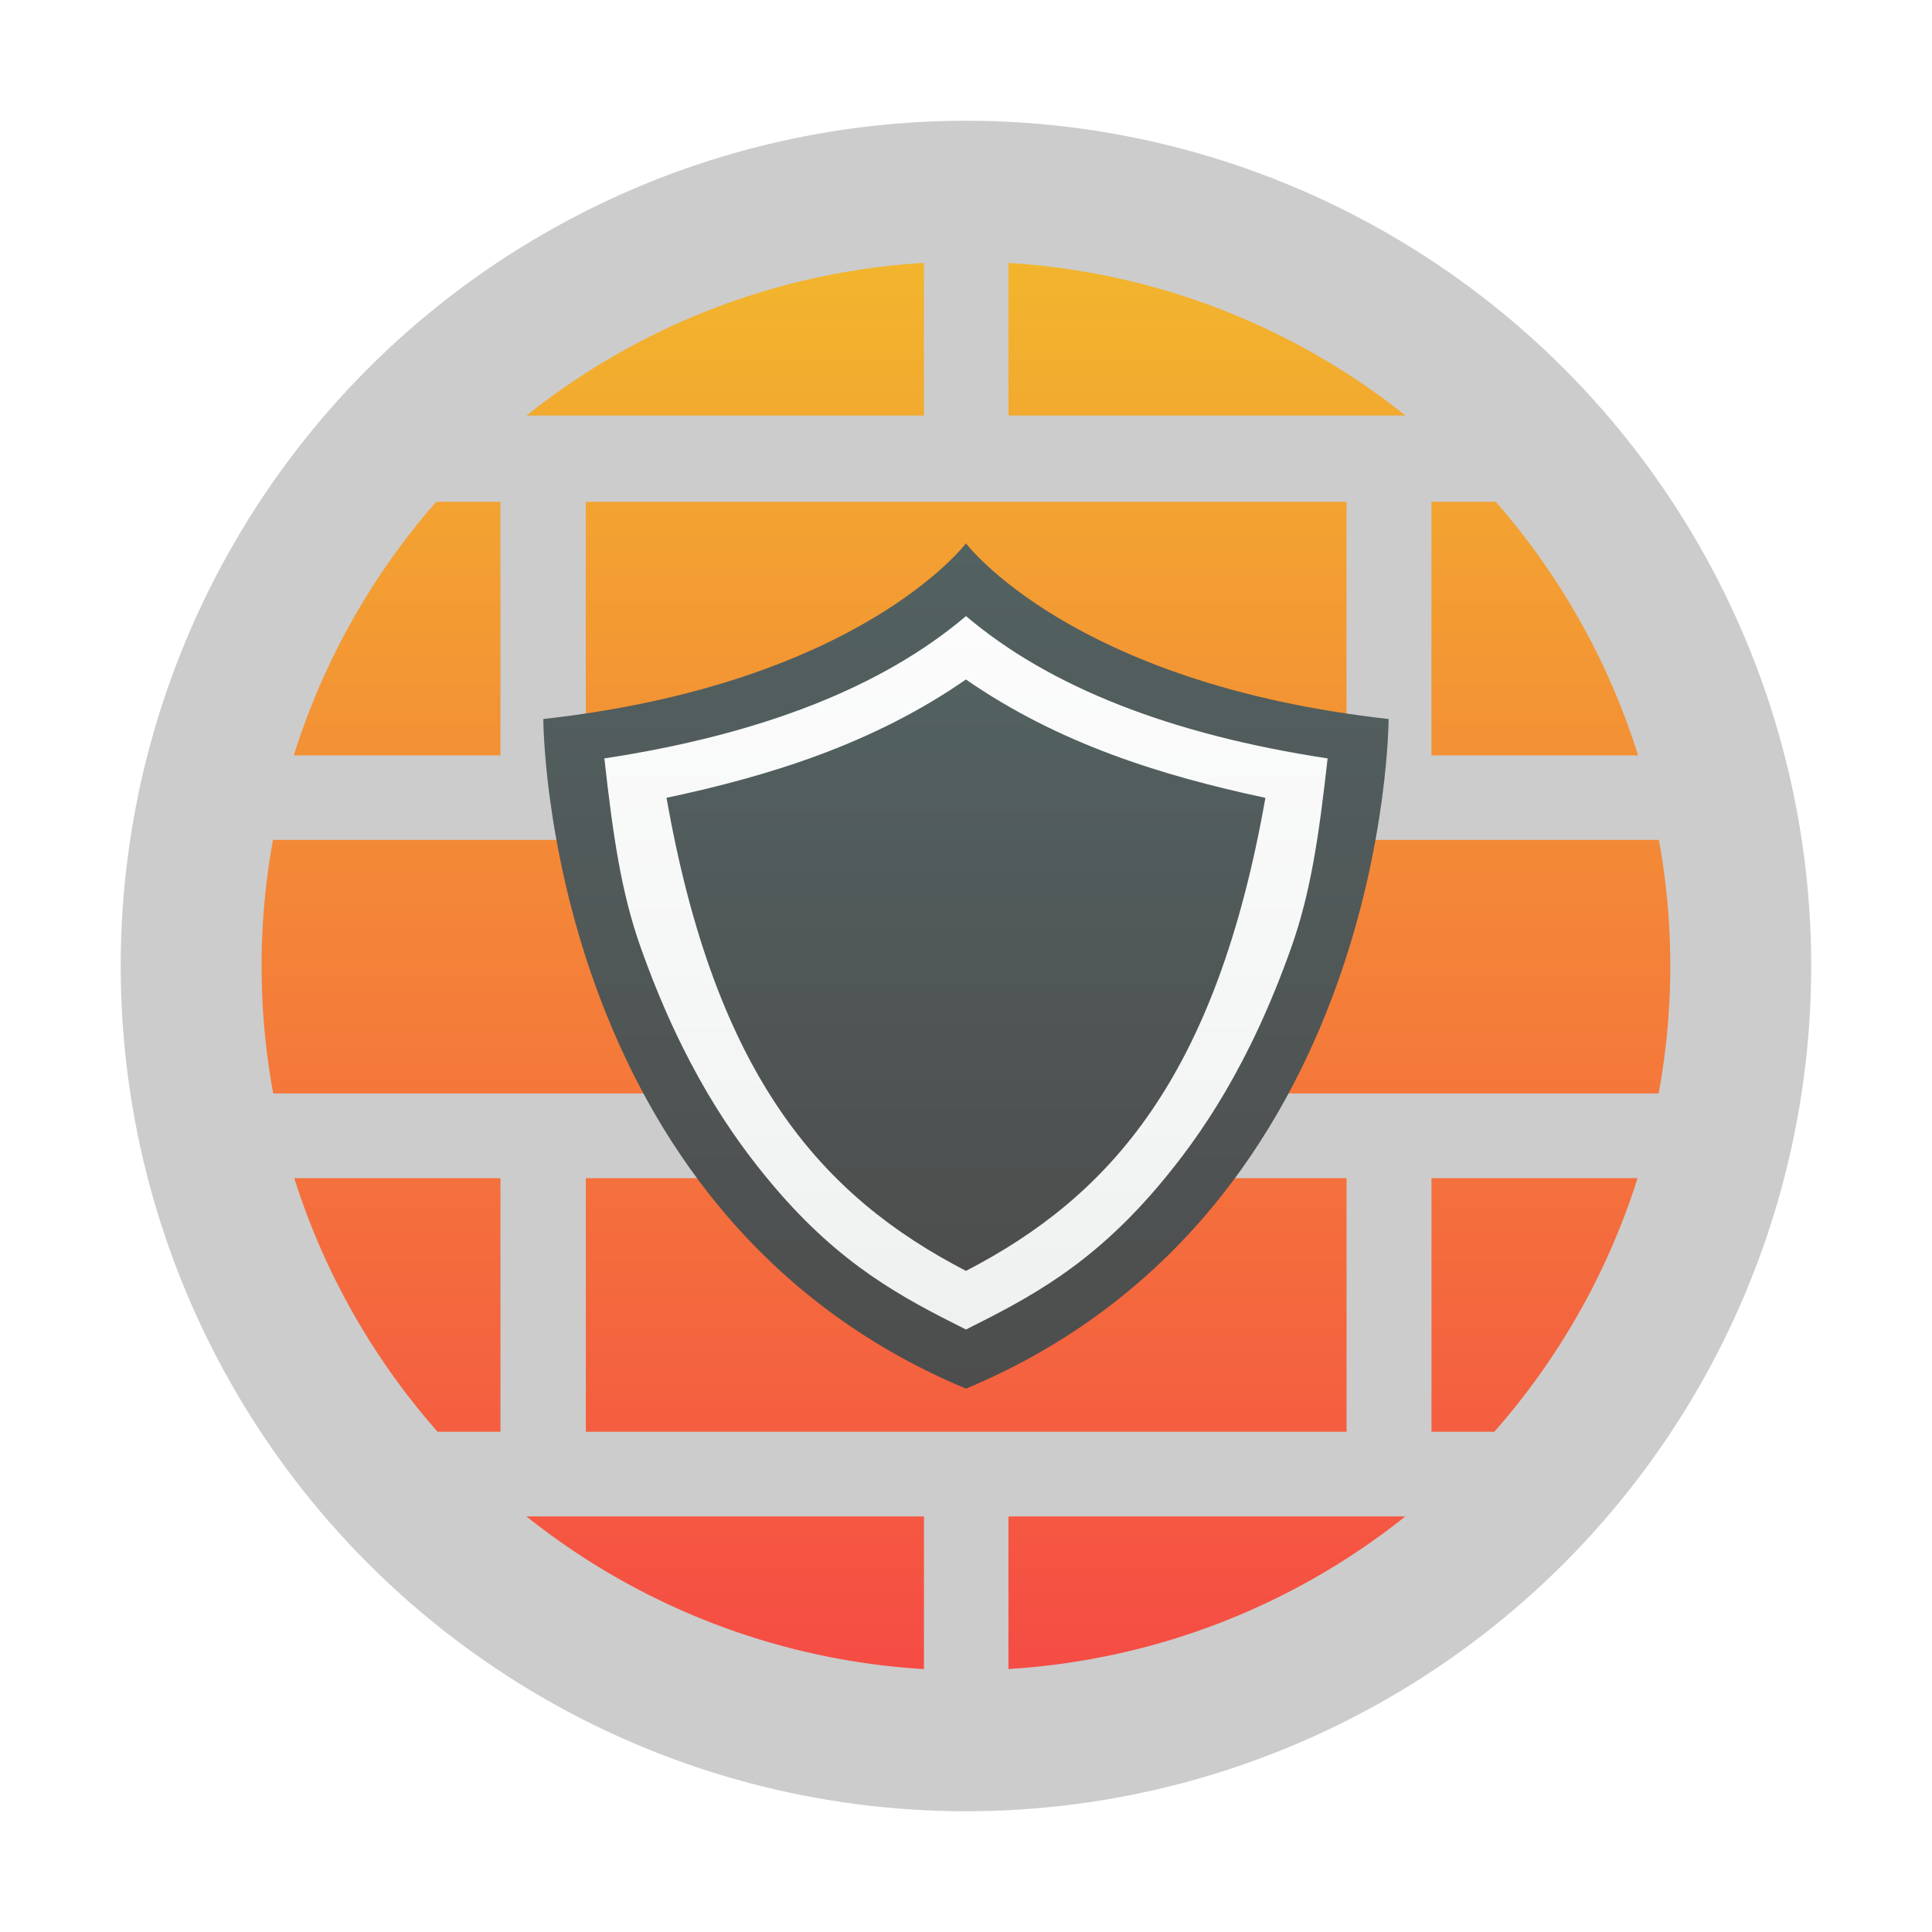 <?xml version="1.0" encoding="UTF-8" standalone="no"?>
<svg
   height="48"
   width="48"
   version="1.1"
   id="svg13418"
   sodipodi:docname="firewall-config.svg"
   inkscape:version="1.2.1 (9c6d41e410, 2022-07-14)"
   xmlns:inkscape="http://www.inkscape.org/namespaces/inkscape"
   xmlns:sodipodi="http://sodipodi.sourceforge.net/DTD/sodipodi-0.dtd"
   xmlns:xlink="http://www.w3.org/1999/xlink"
   xmlns="http://www.w3.org/2000/svg"
   xmlns:svg="http://www.w3.org/2000/svg">
  <defs
     id="defs13422">
    <linearGradient
       id="linearGradient952"
       x1="72.526"
       x2="72.526"
       y1="6.975"
       y2="56.936"
       gradientTransform="matrix(0.7,0,0,0.7,-27.813,1.618)"
       gradientUnits="userSpaceOnUse">
      <stop
         stop-color="#f2b52d"
         offset="0"
         id="stop12395" />
      <stop
         stop-color="#f54c44"
         offset="1"
         id="stop12397" />
    </linearGradient>
    <filter
       id="filter1014"
       x="-0.06"
       y="-0.06"
       width="1.12"
       height="1.12"
       color-interpolation-filters="sRGB">
      <feGaussianBlur
         stdDeviation="0.75"
         id="feGaussianBlur12392" />
    </filter>
    <linearGradient
       id="d-7"
       x1="24"
       x2="24"
       y1="32.602"
       y2="15.721"
       gradientTransform="matrix(1.5,0,0,1.5,-4,-4)"
       gradientUnits="userSpaceOnUse">
      <stop
         stop-color="#eff1f1"
         offset="0"
         id="stop12380" />
      <stop
         stop-color="#fcfcfc"
         offset="1"
         id="stop12382" />
    </linearGradient>
    <linearGradient
       id="e-2"
       x1="24"
       x2="24"
       y1="34"
       y2="14"
       gradientTransform="matrix(1.5,0,0,1.5,-4,-4)"
       gradientUnits="userSpaceOnUse"
       xlink:href="#a-3" />
    <linearGradient
       id="a-3">
      <stop
         stop-color="#4d4d4d"
         offset="0"
         id="stop12386" />
      <stop
         stop-color="#536161"
         offset="1"
         id="stop12388" />
    </linearGradient>
    <linearGradient
       id="g-0"
       x1="24"
       x2="24"
       y1="31.214"
       y2="17.22"
       gradientTransform="matrix(1.5,0,0,1.5,-4,-4)"
       gradientUnits="userSpaceOnUse"
       xlink:href="#a-3" />
  </defs>
  <sodipodi:namedview
     id="namedview13420"
     pagecolor="#ffffff"
     bordercolor="#666666"
     borderopacity="1.0"
     inkscape:showpageshadow="2"
     inkscape:pageopacity="0.0"
     inkscape:pagecheckerboard="0"
     inkscape:deskcolor="#d1d1d1"
     showgrid="false"
     inkscape:zoom="4.9166667"
     inkscape:cx="21.966102"
     inkscape:cy="24.305085"
     inkscape:window-width="1920"
     inkscape:window-height="1004"
     inkscape:window-x="0"
     inkscape:window-y="0"
     inkscape:window-maximized="1"
     inkscape:current-layer="svg13418" />
  <linearGradient
     id="a">
    <stop
       offset="0"
       stop-color="#4d4d4d"
       id="stop13377" />
    <stop
       offset="1"
       stop-color="#536161"
       id="stop13379" />
  </linearGradient>
  <linearGradient
     id="b"
     gradientUnits="userSpaceOnUse"
     x1="24"
     x2="24"
     y1="44"
     y2="4">
    <stop
       offset="0"
       stop-color="#afb0b3"
       id="stop13382" />
    <stop
       offset="1"
       stop-color="#bdc3c7"
       id="stop13384" />
  </linearGradient>
  <linearGradient
     id="d"
     gradientUnits="userSpaceOnUse"
     x1="24"
     x2="24"
     y1="32.602"
     y2="15.721">
    <stop
       offset="0"
       stop-color="#eff1f1"
       id="stop13387" />
    <stop
       offset="1"
       stop-color="#fcfcfc"
       id="stop13389" />
  </linearGradient>
  <linearGradient
     id="g"
     gradientUnits="userSpaceOnUse"
     x1="24"
     x2="24"
     xlink:href="#a"
     y1="31.214"
     y2="17.22" />
  <linearGradient
     id="e"
     gradientUnits="userSpaceOnUse"
     x1="24"
     x2="24"
     xlink:href="#a"
     y1="34"
     y2="14" />
  <linearGradient
     id="f"
     gradientUnits="userSpaceOnUse"
     x1="24"
     x2="42"
     y1="26"
     y2="44">
    <stop
       offset="0"
       stop-color="#232629"
       id="stop13394" />
    <stop
       offset="1"
       stop-opacity="0"
       id="stop13396" />
  </linearGradient>
  <linearGradient
     id="c"
     gradientUnits="userSpaceOnUse"
     x1="24"
     x2="24"
     y1="43"
     y2="5">
    <stop
       offset="0"
       stop-color="#c0392b"
       id="stop13399" />
    <stop
       offset="1"
       stop-color="#e74c3c"
       id="stop13401" />
  </linearGradient>
  <circle
     cx="23.999"
     cy="24"
     r="21"
     stroke-width="2.264"
     id="circle12402"
     style="fill:#cccccc;fill-opacity:1" />
  <path
     d="m 22.955,6.531 a 17.5,17.5 0 0 0 -9.873,3.793 h 9.873 z m 2.1,0.001 v 3.791 h 9.863 A 17.5,17.5 0 0 0 25.055,6.533 Z m -14.218,5.935 a 17.5,17.5 0 0 0 -3.537,6.3 h 5.134 v -6.3 h -1.597 z m 3.717,0 v 6.3 h 18.9 v -6.3 z m 21.01,0 v 6.3 h 5.134 a 17.5,17.5 0 0 0 -3.537,-6.3 h -1.597 z m -28.782,8.4 a 17.5,17.5 0 0 0 -0.282,2.985 v 0.339 a 17.5,17.5 0 0 0 0.288,2.976 h 16.167 v -6.3 H 6.783 Z m 18.273,0 v 6.3 h 16.153 a 17.5,17.5 0 0 0 0.29,-3.168 17.5,17.5 0 0 0 -0.283,-3.132 H 25.056 Z m -17.744,8.404 a 17.5,17.5 0 0 0 3.56,6.3 h 1.563 v -6.3 H 7.312 Z m 7.244,0 v 6.3 h 18.9 v -6.3 z m 21.01,0 v 6.3 h 1.561 a 17.5,17.5 0 0 0 3.559,-6.3 z m -22.485,8.404 a 17.5,17.5 0 0 0 9.875,3.793 v -3.793 z m 11.975,0 v 3.791 a 17.5,17.5 0 0 0 9.86,-3.791 z"
     fill="url(#linearGradient952)"
     id="path12404"
     style="fill:url(#linearGradient952);stroke-width:0.7" />
  <g
     stroke-width="1.5"
     id="g12414"
     transform="matrix(0.7,0,0,0.7,1.599,1.6)">
    <path
       d="m 32,17 c 0,0 -3.75,4.984 -15,6.234 0,0 0,17.5 15,23.766 C 47,40.734 47,23.234 47,23.234 35.75,21.985 32,17 32,17 Z m 0,2.58 c 2.976,2.523 7.269,4.205 12.836,5.052 -0.303,2.709 -0.593,4.749 -1.293,6.72 -1.472,4.143 -3.189,6.66 -4.728,8.473 -2.385,2.808 -4.551,3.945 -6.814,5.077 -2.264,-1.131 -4.429,-2.269 -6.814,-5.077 -1.539,-1.812 -3.255,-4.33 -4.728,-8.473 -0.701,-1.971 -0.99,-4.011 -1.293,-6.72 5.566,-0.848 9.86,-2.529 12.836,-5.051 z"
       filter="url(#filter1014)"
       opacity="0.25"
       id="path12406" />
    <path
       d="M 18.875,24.5 32,18.875 45.125,24.5 V 32 l -5.625,7.5 -5.625,5.625 h -3.75 L 24.5,39.5 18.875,32 Z"
       fill="url(#d-7)"
       id="path12408"
       style="fill:url(#d-7)" />
    <path
       d="m 32,17 c 0,0 -3.75,4.984 -15,6.234 0,0 0,17.5 15,23.766 C 47,40.734 47,23.234 47,23.234 35.75,21.985 32,17 32,17 Z m 0,2.58 c 2.976,2.523 7.269,4.205 12.836,5.052 -0.303,2.709 -0.593,4.749 -1.293,6.72 -1.472,4.143 -3.189,6.66 -4.728,8.473 -2.385,2.808 -4.551,3.945 -6.814,5.077 -2.264,-1.131 -4.429,-2.269 -6.814,-5.077 -1.539,-1.812 -3.255,-4.33 -4.728,-8.473 -0.701,-1.971 -0.99,-4.011 -1.293,-6.72 5.566,-0.848 9.86,-2.529 12.836,-5.051 z"
       fill="url(#e)"
       id="path12410"
       style="fill:url(#e-2)" />
    <path
       d="m 32,21.83 c -3.27,2.269 -6.942,3.42 -10.628,4.2 1.746,9.905 5.505,14.139 10.628,16.791 5.122,-2.652 8.882,-6.886 10.628,-16.79 C 38.943,25.248 35.269,24.099 32,21.831 Z"
       fill="url(#g)"
       id="path12412"
       style="fill:url(#g-0)" />
  </g>
</svg>
